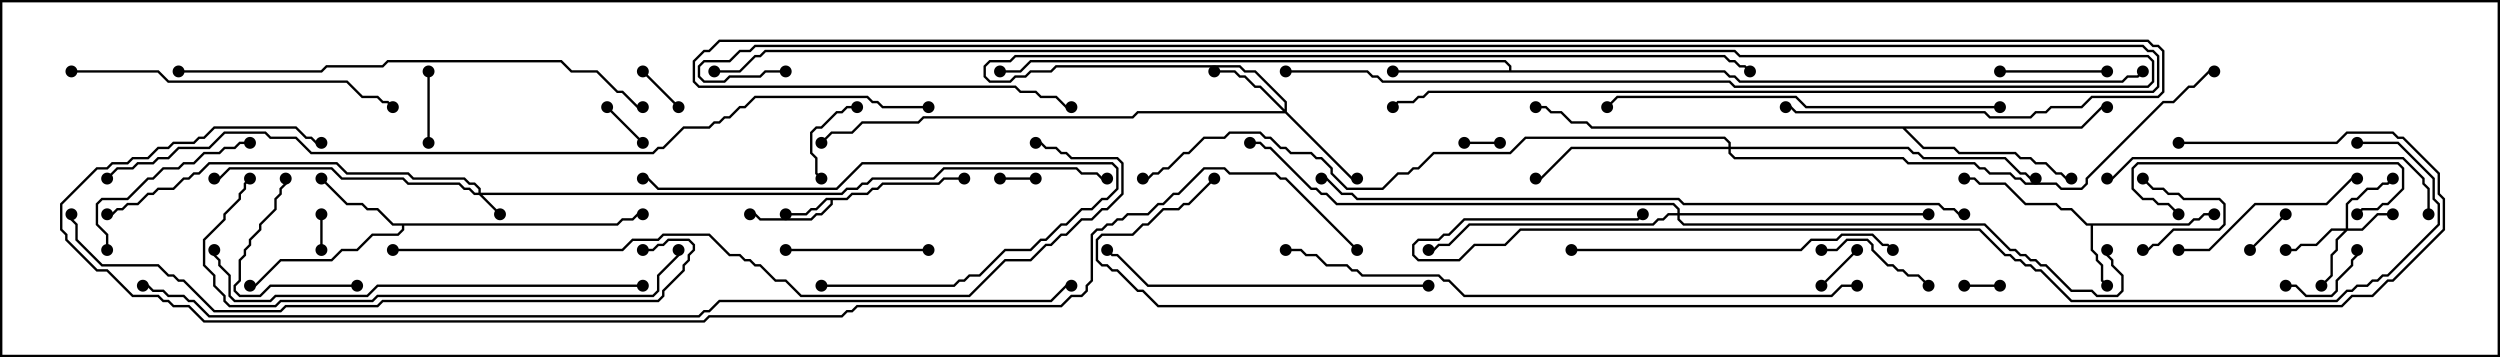 <svg version="1.1" width="105" height="15" xmlns="http://www.w3.org/2000/svg"><path d="M35.551,8.307L35.765,8.093L36.408,8.093L36.622,7.879L36.836,7.879L37.051,7.664L39.408,7.664L39.622,7.45L40.5,7.45L40.5,7.55L39.664,7.55L39.449,7.764L37.092,7.764L36.878,7.979L36.664,7.979L36.449,8.193L35.806,8.193L35.592,8.407L34.979,8.407L34.979,8.592L34.521,9.05L34.306,9.05L34.092,9.264L31.908,9.264L31.694,9.05L31.5,9.05L31.5,8.95L31.735,8.95L31.949,9.164L34.051,9.164L34.265,8.95L34.479,8.95L34.879,8.551L34.879,8.407L34.735,8.407L34.306,8.836L34.092,8.836L33.878,9.05L33,9.05L33,8.95L33.836,8.95L34.051,8.736L34.265,8.736L34.694,8.307z" stroke="none"/><path d="M91.908,9.379L92.122,9.164L92.336,9.164L92.551,8.95L93,8.95L93,9.05L92.592,9.05L92.378,9.264L92.164,9.264L91.949,9.479L87.907,9.479L87.907,10.479L88.121,10.694L88.121,10.908L88.336,11.122L88.336,11.765L88.535,11.965L88.465,12.035L88.236,11.806L88.236,11.164L88.021,10.949L88.021,10.735L87.807,10.521L87.807,9.479L87.622,9.479L86.979,8.836L86.551,8.836L86.336,8.621L85.051,8.621L84.194,7.764L83.122,7.764L82.908,7.55L82.5,7.55L82.5,7.45L82.949,7.45L83.164,7.664L84.235,7.664L85.092,8.521L86.378,8.521L86.592,8.736L87.021,8.736L87.664,9.379z" stroke="none"/><path d="M25.908,9.379L26.122,9.164L26.551,9.164L26.765,8.95L27,8.95L27,9.05L26.806,9.05L26.592,9.264L26.164,9.264L25.949,9.479L16.979,9.479L16.979,9.664L16.735,9.907L15.664,9.907L15.021,10.55L14.378,10.55L13.949,10.979L11.806,10.979L10.735,12.05L10.5,12.05L10.5,11.95L10.694,11.95L11.765,10.879L13.908,10.879L14.336,10.45L14.979,10.45L15.622,9.807L16.694,9.807L16.879,9.622L16.879,9.479L16.479,9.479L15.836,8.836L15.408,8.836L15.194,8.621L14.551,8.621L13.465,7.535L13.535,7.465L14.592,8.521L15.235,8.521L15.449,8.736L15.878,8.736L16.521,9.379z" stroke="none"/><path d="M63.379,2.95L63.379,2.806L63.194,2.621L43.306,2.621L42.878,3.05L42,3.05L42,2.95L42.836,2.95L43.265,2.521L63.235,2.521L63.479,2.765L63.479,2.95L72.449,2.95L72.664,3.164L72.878,3.164L73.092,3.379L89.122,3.379L89.336,3.164L89.765,3.164L89.965,2.965L90.035,3.035L89.806,3.264L89.378,3.264L89.164,3.479L73.051,3.479L72.836,3.264L72.622,3.264L72.408,3.05L58.5,3.05L58.5,2.95z" stroke="none"/><path d="M87.408,5.307L88.265,4.45L88.5,4.45L88.5,4.55L88.306,4.55L87.449,5.407L80.049,5.407L80.806,6.164L82.092,6.164L82.306,6.379L84.664,6.379L84.878,6.593L85.306,6.593L85.521,6.807L85.949,6.807L86.378,7.236L86.592,7.236L86.806,7.45L87,7.45L87,7.55L86.765,7.55L86.551,7.336L86.336,7.336L85.908,6.907L85.479,6.907L85.265,6.693L84.836,6.693L84.622,6.479L82.265,6.479L82.051,6.264L80.765,6.264L79.908,5.407L66.836,5.407L66.622,5.193L65.979,5.193L65.551,4.764L65.122,4.764L64.908,4.55L64.5,4.55L64.5,4.45L64.949,4.45L65.164,4.664L65.592,4.664L66.021,5.093L66.664,5.093L66.878,5.307z" stroke="none"/><path d="M20.093,8.093L20.093,7.949L19.908,7.764L19.694,7.764L19.479,7.55L17.336,7.55L17.122,7.336L14.551,7.336L14.122,6.907L8.806,6.907L8.378,7.336L8.164,7.336L7.949,7.55L7.735,7.55L7.306,7.979L6.664,7.979L6.449,8.193L6.235,8.193L5.806,8.621L5.378,8.621L5.164,8.836L4.949,8.836L4.735,9.05L4.5,9.05L4.5,8.95L4.694,8.95L4.908,8.736L5.122,8.736L5.336,8.521L5.765,8.521L6.194,8.093L6.408,8.093L6.622,7.879L7.265,7.879L7.694,7.45L7.908,7.45L8.122,7.236L8.336,7.236L8.765,6.807L14.164,6.807L14.592,7.236L17.164,7.236L17.378,7.45L19.521,7.45L19.735,7.664L19.949,7.664L20.193,7.908L20.193,8.093L35.336,8.093L35.551,7.879L35.979,7.879L36.194,7.664L36.408,7.664L36.622,7.45L39.194,7.45L39.622,7.021L45.235,7.021L45.449,7.236L46.092,7.236L46.306,7.45L46.5,7.45L46.5,7.55L46.265,7.55L46.051,7.336L45.408,7.336L45.194,7.121L39.664,7.121L39.235,7.55L36.664,7.55L36.449,7.764L36.235,7.764L36.021,7.979L35.592,7.979L35.378,8.193L20.264,8.193L21.035,8.965L20.965,9.035L20.122,8.193L19.908,8.193L19.694,7.979L19.479,7.979L19.265,7.764L17.122,7.764L16.908,7.55L14.336,7.55L13.908,7.121L9.664,7.121L9.235,7.55L9,7.55L9,7.45L9.194,7.45L9.622,7.021L13.949,7.021L14.378,7.45L16.949,7.45L17.164,7.664L19.306,7.664L19.521,7.879L19.735,7.879L19.949,8.093z" stroke="none"/><path d="M98.521,9.593L98.521,8.551L98.765,8.307L98.979,8.307L99.408,7.879L99.836,7.879L100.051,7.664L100.265,7.664L100.465,7.465L100.535,7.535L100.306,7.764L100.092,7.764L99.878,7.979L99.449,7.979L99.021,8.407L98.806,8.407L98.621,8.592L98.621,9.593L99.194,9.593L99.836,8.95L100.5,8.95L100.5,9.05L99.878,9.05L99.235,9.693L98.592,9.693L98.193,10.092L98.193,10.521L97.979,10.735L97.979,11.592L97.535,12.035L97.465,11.965L97.879,11.551L97.879,10.694L98.093,10.479L98.093,10.051L98.451,9.693L97.949,9.693L97.306,10.336L96.664,10.336L96.449,10.55L96,10.55L96,10.45L96.408,10.45L96.622,10.236L97.265,10.236L97.908,9.593z" stroke="none"/><path d="M53.95,4.594L53.95,4.306L52.694,3.05L52.265,3.05L52.051,2.836L44.378,2.836L44.164,3.05L43.306,3.05L43.092,3.264L42.664,3.264L42.449,3.479L41.551,3.479L41.307,3.235L41.307,2.765L41.551,2.521L42.408,2.521L42.622,2.307L72.449,2.307L72.664,2.521L72.878,2.521L73.092,2.736L73.306,2.736L73.535,2.965L73.465,3.035L73.265,2.836L73.051,2.836L72.836,2.621L72.622,2.621L72.408,2.407L42.664,2.407L42.449,2.621L41.592,2.621L41.407,2.806L41.407,3.194L41.592,3.379L42.408,3.379L42.622,3.164L43.051,3.164L43.265,2.95L44.122,2.95L44.336,2.736L52.092,2.736L52.306,2.95L52.735,2.95L54.05,4.265L54.05,4.694L56.806,7.45L57,7.45L57,7.55L56.765,7.55L53.979,4.764L47.806,4.764L47.592,4.979L38.806,4.979L38.592,5.193L36.235,5.193L35.806,5.621L34.949,5.621L34.535,6.035L34.465,5.965L34.908,5.521L35.765,5.521L36.194,5.093L38.551,5.093L38.765,4.879L47.551,4.879L47.765,4.664L53.879,4.664L52.908,3.693L52.694,3.693L52.265,3.264L52.051,3.264L51.836,3.05L51,3.05L51,2.95L51.878,2.95L52.092,3.164L52.306,3.164L52.735,3.593L52.949,3.593z" stroke="none"/><path d="M72.593,6.164L72.593,6.021L72.408,5.836L64.092,5.836L63.449,6.479L60.235,6.479L59.592,7.121L59.378,7.121L59.164,7.336L58.735,7.336L58.092,7.979L56.551,7.979L55.879,7.306L55.879,7.092L55.479,6.693L55.265,6.693L55.051,6.479L54.194,6.479L53.979,6.264L53.765,6.264L53.336,5.836L53.122,5.836L52.908,5.621L51.664,5.621L51.449,5.836L50.592,5.836L49.949,6.479L49.735,6.479L49.092,7.121L48.878,7.121L48.664,7.336L48.449,7.336L48.235,7.55L48,7.55L48,7.45L48.194,7.45L48.408,7.236L48.622,7.236L48.836,7.021L49.051,7.021L49.694,6.379L49.908,6.379L50.551,5.736L51.408,5.736L51.622,5.521L52.949,5.521L53.164,5.736L53.378,5.736L53.806,6.164L54.021,6.164L54.235,6.379L55.092,6.379L55.306,6.593L55.521,6.593L55.979,7.051L55.979,7.265L56.592,7.879L58.051,7.879L58.694,7.236L59.122,7.236L59.336,7.021L59.551,7.021L60.194,6.379L63.408,6.379L64.051,5.736L72.449,5.736L72.693,5.979L72.693,6.164L80.164,6.164L80.378,6.379L80.592,6.379L80.806,6.593L84.235,6.593L84.878,7.236L85.092,7.236L85.306,7.45L85.5,7.45L85.5,7.55L85.265,7.55L85.051,7.336L84.836,7.336L84.194,6.693L80.765,6.693L80.551,6.479L80.336,6.479L80.122,6.264L72.693,6.264L72.693,6.408L72.878,6.593L79.949,6.593L80.164,6.807L82.949,6.807L83.164,7.021L83.378,7.021L83.592,7.236L84.449,7.236L84.664,7.45L84.878,7.45L85.092,7.664L86.378,7.664L86.592,7.879L87.408,7.879L87.593,7.694L87.593,7.479L90.836,4.236L91.265,4.236L91.908,3.593L92.122,3.593L92.765,2.95L93,2.95L93,3.05L92.806,3.05L92.164,3.693L91.949,3.693L91.306,4.336L90.878,4.336L87.693,7.521L87.693,7.735L87.449,7.979L86.551,7.979L86.336,7.764L85.051,7.764L84.836,7.55L84.622,7.55L84.408,7.336L83.551,7.336L83.336,7.121L83.122,7.121L82.908,6.907L80.122,6.907L79.908,6.693L72.836,6.693L72.593,6.449L72.593,6.264L66.021,6.264L64.735,7.55L64.5,7.55L64.5,7.45L64.694,7.45L65.979,6.164z" stroke="none"/><path d="M70.45,8.95L70.45,8.806L70.265,8.621L56.122,8.621L55.694,8.193L55.479,8.193L55.265,7.979L55.051,7.979L53.336,6.264L53.122,6.264L52.908,6.05L52.5,6.05L52.5,5.95L52.949,5.95L53.164,6.164L53.378,6.164L55.092,7.879L55.306,7.879L55.521,8.093L55.735,8.093L56.164,8.521L70.306,8.521L70.55,8.765L70.55,8.95L81,8.95L81,9.05L70.55,9.05L70.55,9.194L70.735,9.379L83.378,9.379L84.449,10.45L84.664,10.45L84.878,10.664L85.092,10.664L85.306,10.879L85.521,10.879L85.735,11.093L85.949,11.093L87.021,12.164L87.878,12.164L88.092,12.379L88.908,12.379L89.093,12.194L89.093,11.592L88.664,11.164L88.664,10.949L88.45,10.735L88.45,10.5L88.55,10.5L88.55,10.694L88.764,10.908L88.764,11.122L89.193,11.551L89.193,12.235L88.949,12.479L88.051,12.479L87.836,12.264L86.979,12.264L85.908,11.193L85.694,11.193L85.479,10.979L85.265,10.979L85.051,10.764L84.836,10.764L84.622,10.55L84.408,10.55L83.336,9.479L70.694,9.479L70.45,9.235L70.45,9.05L70.092,9.05L69.878,9.264L69.664,9.264L69.449,9.479L61.735,9.479L60.878,10.336L60.449,10.336L60.235,10.55L60,10.55L60,10.45L60.194,10.45L60.408,10.236L60.836,10.236L61.694,9.379L69.408,9.379L69.622,9.164L69.836,9.164L70.051,8.95z" stroke="none"/><path d="M63,5.95L63,6.05L61.5,6.05L61.5,5.95z" stroke="none"/><path d="M82.5,12.05L82.5,11.95L84,11.95L84,12.05z" stroke="none"/><path d="M13.55,10.5L13.45,10.5L13.45,9L13.55,9z" stroke="none"/><path d="M43.5,7.45L43.5,7.55L42,7.55L42,7.45z" stroke="none"/><path d="M26.965,3.035L27.035,2.965L28.535,4.465L28.465,4.535z" stroke="none"/><path d="M25.465,4.535L25.535,4.465L27.035,5.965L26.965,6.035z" stroke="none"/><path d="M76.535,12.035L76.465,11.965L77.965,10.465L78.035,10.535z" stroke="none"/><path d="M95.965,8.965L96.035,9.035L94.535,10.535L94.465,10.465z" stroke="none"/><path d="M89.965,7.535L90.035,7.465L90.449,7.879L90.878,7.879L91.092,8.093L91.521,8.093L91.735,8.307L93.235,8.307L93.479,8.551L93.479,9.449L93.235,9.693L91.306,9.693L90.664,10.336L90.449,10.336L90.235,10.55L90,10.55L90,10.45L90.194,10.45L90.408,10.236L90.622,10.236L91.265,9.593L93.194,9.593L93.379,9.408L93.379,8.592L93.194,8.407L91.694,8.407L91.479,8.193L91.051,8.193L90.836,7.979L90.408,7.979z" stroke="none"/><path d="M18.05,6L17.95,6L17.95,3L18.05,3z" stroke="none"/><path d="M36,4.45L36,4.55L35.592,4.55L35.378,4.764L35.164,4.764L34.521,5.407L34.306,5.407L34.121,5.592L34.121,6.408L34.336,6.622L34.336,7.265L34.535,7.465L34.465,7.535L34.236,7.306L34.236,6.664L34.021,6.449L34.021,5.551L34.265,5.307L34.479,5.307L35.122,4.664L35.336,4.664L35.551,4.45z" stroke="none"/><path d="M96,12.05L96,11.95L96.449,11.95L96.878,12.379L97.908,12.379L98.093,12.194L98.093,11.765L98.736,11.122L98.736,10.908L98.95,10.694L98.95,10.5L99.05,10.5L99.05,10.735L98.836,10.949L98.836,11.164L98.193,11.806L98.193,12.235L97.949,12.479L96.836,12.479L96.408,12.05z" stroke="none"/><path d="M84,3.05L84,2.95L88.5,2.95L88.5,3.05z" stroke="none"/><path d="M76.5,10.55L76.5,10.45L77.122,10.45L77.551,10.021L78.449,10.021L78.693,10.265L78.693,10.479L79.306,11.093L79.521,11.093L79.735,11.307L79.949,11.307L80.164,11.521L80.592,11.521L81.035,11.965L80.965,12.035L80.551,11.621L80.122,11.621L79.908,11.407L79.694,11.407L79.479,11.193L79.265,11.193L78.593,10.521L78.593,10.306L78.408,10.121L77.592,10.121L77.164,10.55z" stroke="none"/><path d="M15,11.95L15,12.05L11.378,12.05L10.949,12.479L10.051,12.479L9.807,12.235L9.807,11.979L10.021,11.765L10.021,10.908L10.236,10.694L10.236,10.479L10.45,10.265L10.45,10.051L10.879,9.622L10.879,9.408L11.521,8.765L11.521,8.336L11.736,8.122L11.736,7.908L11.95,7.694L11.95,7.5L12.05,7.5L12.05,7.735L11.836,7.949L11.836,8.164L11.621,8.378L11.621,8.806L10.979,9.449L10.979,9.664L10.55,10.092L10.55,10.306L10.336,10.521L10.336,10.735L10.121,10.949L10.121,11.806L9.907,12.021L9.907,12.194L10.092,12.379L10.908,12.379L11.336,11.95z" stroke="none"/><path d="M39,10.45L39,10.55L33,10.55L33,10.45z" stroke="none"/><path d="M4.55,10.5L4.45,10.5L4.45,9.878L4.021,9.449L4.021,8.551L4.265,8.307L5.336,8.307L6.194,7.45L6.408,7.45L6.836,7.021L7.479,7.021L7.694,6.807L8.122,6.807L8.551,6.379L9.194,6.379L9.408,6.164L9.836,6.164L10.051,5.95L10.5,5.95L10.5,6.05L10.092,6.05L9.878,6.264L9.449,6.264L9.235,6.479L8.592,6.479L8.164,6.907L7.735,6.907L7.521,7.121L6.878,7.121L6.449,7.55L6.235,7.55L5.378,8.407L4.306,8.407L4.121,8.592L4.121,9.408L4.55,9.836z" stroke="none"/><path d="M91.535,8.965L91.465,9.035L91.051,8.621L90.622,8.621L90.408,8.407L89.979,8.407L89.521,7.949L89.521,7.051L89.765,6.807L100.735,6.807L100.979,7.051L100.979,7.949L100.306,8.621L100.092,8.621L99.878,8.836L99.235,8.836L99.035,9.035L98.965,8.965L99.194,8.736L99.836,8.736L100.051,8.521L100.265,8.521L100.879,7.908L100.879,7.092L100.694,6.907L89.806,6.907L89.621,7.092L89.621,7.908L90.021,8.307L90.449,8.307L90.664,8.521L91.092,8.521z" stroke="none"/><path d="M91.5,10.55L91.5,10.45L92.765,10.45L94.694,8.521L97.694,8.521L98.765,7.45L99,7.45L99,7.55L98.806,7.55L97.735,8.621L94.735,8.621L92.806,10.55z" stroke="none"/><path d="M34.5,12.05L34.5,11.95L40.051,11.95L40.265,11.736L40.479,11.736L40.694,11.521L41.122,11.521L42.194,10.45L43.265,10.45L43.694,10.021L43.908,10.021L44.551,9.379L44.765,9.379L45.408,8.736L45.836,8.736L46.265,8.307L46.479,8.307L46.879,7.908L46.879,7.092L46.694,6.907L36.235,6.907L35.164,7.979L27.622,7.979L27.194,7.55L27,7.55L27,7.45L27.235,7.45L27.664,7.879L35.122,7.879L36.194,6.807L46.735,6.807L46.979,7.051L46.979,7.949L46.521,8.407L46.306,8.407L45.878,8.836L45.449,8.836L44.806,9.479L44.592,9.479L43.949,10.121L43.735,10.121L43.306,10.55L42.235,10.55L41.164,11.621L40.735,11.621L40.521,11.836L40.306,11.836L40.092,12.05z" stroke="none"/><path d="M66,10.55L66,10.45L75.622,10.45L76.051,10.021L77.122,10.021L77.336,9.807L78.664,9.807L79.092,10.236L79.306,10.236L79.535,10.465L79.465,10.535L79.265,10.336L79.051,10.336L78.622,9.907L77.378,9.907L77.164,10.121L76.092,10.121L75.664,10.55z" stroke="none"/><path d="M60,11.95L60,12.05L48.194,12.05L46.908,10.764L46.694,10.764L46.465,10.535L46.535,10.465L46.735,10.664L46.949,10.664L48.235,11.95z" stroke="none"/><path d="M102.05,9L101.95,9L101.95,7.949L101.736,7.735L101.736,7.521L100.908,6.693L89.592,6.693L88.735,7.55L88.5,7.55L88.5,7.45L88.694,7.45L89.551,6.593L100.949,6.593L101.836,7.479L101.836,7.694L102.05,7.908z" stroke="none"/><path d="M3,3.05L3,2.95L6.664,2.95L7.092,3.379L14.592,3.379L15.235,4.021L15.878,4.021L16.092,4.236L16.306,4.236L16.535,4.465L16.465,4.535L16.265,4.336L16.051,4.336L15.836,4.121L15.194,4.121L14.551,3.479L7.051,3.479L6.622,3.05z" stroke="none"/><path d="M84,4.45L84,4.55L75.836,4.55L75.408,4.121L67.949,4.121L67.535,4.535L67.465,4.465L67.908,4.021L75.449,4.021L75.878,4.45z" stroke="none"/><path d="M27,11.95L27,12.05L15.878,12.05L15.449,12.479L11.592,12.479L11.378,12.693L9.836,12.693L9.593,12.449L9.593,11.592L9.164,11.164L9.164,10.949L8.95,10.735L8.95,10.5L9.05,10.5L9.05,10.694L9.264,10.908L9.264,11.122L9.693,11.551L9.693,12.408L9.878,12.593L11.336,12.593L11.551,12.379L15.408,12.379L15.836,11.95z" stroke="none"/><path d="M28.45,10.5L28.55,10.5L28.55,10.735L27.693,11.592L27.693,12.235L27.449,12.479L15.878,12.479L15.664,12.693L11.806,12.693L11.592,12.907L9.622,12.907L9.379,12.664L9.379,12.449L8.95,12.021L8.95,11.592L8.521,11.164L8.521,10.051L9.379,9.194L9.379,8.979L10.021,8.336L10.021,8.122L10.236,7.908L10.236,7.694L10.465,7.465L10.535,7.535L10.336,7.735L10.336,7.949L10.121,8.164L10.121,8.378L9.479,9.021L9.479,9.235L8.621,10.092L8.621,11.122L9.05,11.551L9.05,11.979L9.479,12.408L9.479,12.622L9.664,12.807L11.551,12.807L11.765,12.593L15.622,12.593L15.836,12.379L27.408,12.379L27.593,12.194L27.593,11.551L28.45,10.694z" stroke="none"/><path d="M7.5,3.05L7.5,2.95L13.479,2.95L13.694,2.736L16.051,2.736L16.265,2.521L23.592,2.521L24.021,2.95L25.092,2.95L25.949,3.807L26.164,3.807L26.806,4.45L27,4.45L27,4.55L26.765,4.55L26.122,3.907L25.908,3.907L25.051,3.05L23.979,3.05L23.551,2.621L16.306,2.621L16.092,2.836L13.735,2.836L13.521,3.05z" stroke="none"/><path d="M54,3.05L54,2.95L57.449,2.95L57.664,3.164L57.878,3.164L58.092,3.379L72.664,3.379L72.878,3.593L90.194,3.593L90.379,3.408L90.379,2.592L90.194,2.407L73.051,2.407L72.836,2.193L32.164,2.193L31.949,2.407L31.735,2.407L31.092,3.05L30,3.05L30,2.95L31.051,2.95L31.694,2.307L31.908,2.307L32.122,2.093L72.878,2.093L73.092,2.307L90.235,2.307L90.479,2.551L90.479,3.449L90.235,3.693L72.836,3.693L72.622,3.479L58.051,3.479L57.836,3.264L57.622,3.264L57.408,3.05z" stroke="none"/><path d="M27,10.55L27,10.45L27.408,10.45L27.622,10.236L27.836,10.236L28.051,10.021L28.949,10.021L29.193,10.265L29.193,10.521L28.979,10.735L28.979,10.949L28.764,11.164L28.764,11.378L27.907,12.235L27.907,12.449L27.664,12.693L16.092,12.693L15.878,12.907L12.021,12.907L11.806,13.121L8.979,13.121L7.694,11.836L7.479,11.836L7.265,11.621L7.051,11.621L6.622,11.193L4.265,11.193L3.164,10.092L3.164,9.449L2.95,9.235L2.95,9L3.05,9L3.05,9.194L3.264,9.408L3.264,10.051L4.306,11.093L6.664,11.093L7.092,11.521L7.306,11.521L7.521,11.736L7.735,11.736L9.021,13.021L11.765,13.021L11.979,12.807L15.836,12.807L16.051,12.593L27.622,12.593L27.807,12.408L27.807,12.194L28.664,11.336L28.664,11.122L28.879,10.908L28.879,10.694L29.093,10.479L29.093,10.306L28.908,10.121L28.092,10.121L27.878,10.336L27.664,10.336L27.449,10.55z" stroke="none"/><path d="M78,11.95L78,12.05L77.378,12.05L76.949,12.479L61.479,12.479L60.836,11.836L60.622,11.836L60.408,11.621L57.194,11.621L56.979,11.407L56.765,11.407L56.551,11.193L55.694,11.193L55.265,10.764L54.836,10.764L54.622,10.55L54,10.55L54,10.45L54.664,10.45L54.878,10.664L55.306,10.664L55.735,11.093L56.592,11.093L56.806,11.307L57.021,11.307L57.235,11.521L60.449,11.521L60.664,11.736L60.878,11.736L61.521,12.379L76.908,12.379L77.336,11.95z" stroke="none"/><path d="M33,2.95L33,3.05L32.164,3.05L31.949,3.264L30.664,3.264L30.449,3.479L29.551,3.479L29.307,3.235L29.307,2.765L29.551,2.521L30.622,2.521L31.051,2.093L31.479,2.093L31.694,1.879L90.021,1.879L90.235,2.093L90.449,2.093L90.693,2.336L90.693,3.664L90.449,3.907L60.021,3.907L59.806,4.121L59.592,4.121L59.378,4.336L58.735,4.336L58.535,4.535L58.465,4.465L58.694,4.236L59.336,4.236L59.551,4.021L59.765,4.021L59.979,3.807L90.408,3.807L90.593,3.622L90.593,2.378L90.408,2.193L90.194,2.193L89.979,1.979L31.735,1.979L31.521,2.193L31.092,2.193L30.664,2.621L29.592,2.621L29.407,2.806L29.407,3.194L29.592,3.379L30.408,3.379L30.622,3.164L31.908,3.164L32.122,2.95z" stroke="none"/><path d="M82.5,8.95L82.5,9.05L82.265,9.05L82.051,8.836L81.622,8.836L81.408,8.621L70.694,8.621L70.479,8.407L56.979,8.407L56.765,8.193L56.336,8.193L55.694,7.55L55.5,7.55L55.5,7.45L55.735,7.45L56.378,8.093L56.806,8.093L57.021,8.307L70.521,8.307L70.735,8.521L81.449,8.521L81.664,8.736L82.092,8.736L82.306,8.95z" stroke="none"/><path d="M16.5,10.55L16.5,10.45L26.122,10.45L26.551,10.021L27.622,10.021L27.836,9.807L29.806,9.807L30.664,10.664L31.092,10.664L31.306,10.879L31.521,10.879L31.735,11.093L31.949,11.093L32.592,11.736L33.021,11.736L33.664,12.379L40.694,12.379L42.194,10.879L43.265,10.879L43.908,10.236L44.122,10.236L44.551,9.807L44.765,9.807L45.408,9.164L45.836,9.164L46.265,8.736L46.479,8.736L47.093,8.122L47.093,6.878L46.908,6.693L44.979,6.693L44.765,6.479L44.551,6.479L44.336,6.264L43.908,6.264L43.694,6.05L43.5,6.05L43.5,5.95L43.735,5.95L43.949,6.164L44.378,6.164L44.592,6.379L44.806,6.379L45.021,6.593L46.949,6.593L47.193,6.836L47.193,8.164L46.521,8.836L46.306,8.836L45.878,9.264L45.449,9.264L44.806,9.907L44.592,9.907L44.164,10.336L43.949,10.336L43.306,10.979L42.235,10.979L40.735,12.479L33.622,12.479L32.979,11.836L32.551,11.836L31.908,11.193L31.694,11.193L31.479,10.979L31.265,10.979L31.051,10.764L30.622,10.764L29.765,9.907L27.878,9.907L27.664,10.121L26.592,10.121L26.164,10.55z" stroke="none"/><path d="M75,4.55L75,4.45L75.235,4.45L75.449,4.664L83.378,4.664L83.592,4.879L85.265,4.879L85.479,4.664L85.908,4.664L86.122,4.45L87.408,4.45L87.836,4.021L90.622,4.021L90.807,3.836L90.807,2.164L90.622,1.979L90.408,1.979L90.194,1.764L30.235,1.764L29.806,2.193L29.592,2.193L29.193,2.592L29.193,3.408L29.378,3.593L42.664,3.593L42.878,3.807L43.521,3.807L43.735,4.021L44.378,4.021L44.806,4.45L45,4.45L45,4.55L44.765,4.55L44.336,4.121L43.694,4.121L43.479,3.907L42.836,3.907L42.622,3.693L29.336,3.693L29.093,3.449L29.093,2.551L29.551,2.093L29.765,2.093L30.194,1.664L90.235,1.664L90.449,1.879L90.664,1.879L90.907,2.122L90.907,3.878L90.664,4.121L87.878,4.121L87.449,4.55L86.164,4.55L85.949,4.764L85.521,4.764L85.306,4.979L83.551,4.979L83.336,4.764L75.408,4.764L75.194,4.55z" stroke="none"/><path d="M99,6.05L99,5.95L100.735,5.95L102.264,7.479L102.264,8.336L102.479,8.551L102.479,9.449L100.306,11.621L100.092,11.621L99.878,11.836L99.664,11.836L99.449,12.05L99.021,12.05L98.806,12.264L98.592,12.264L98.164,12.693L86.979,12.693L85.694,11.407L85.479,11.407L85.265,11.193L85.051,11.193L84.836,10.979L84.622,10.979L84.408,10.764L84.194,10.764L83.122,9.693L63.878,9.693L63.235,10.336L61.949,10.336L61.306,10.979L59.551,10.979L59.307,10.735L59.307,10.265L59.551,10.021L60.408,10.021L60.622,9.807L60.836,9.807L61.479,9.164L68.765,9.164L68.965,8.965L69.035,9.035L68.806,9.264L61.521,9.264L60.878,9.907L60.664,9.907L60.449,10.121L59.592,10.121L59.407,10.306L59.407,10.694L59.592,10.879L61.265,10.879L61.908,10.236L63.194,10.236L63.836,9.593L83.164,9.593L84.235,10.664L84.449,10.664L84.664,10.879L84.878,10.879L85.092,11.093L85.306,11.093L85.521,11.307L85.735,11.307L87.021,12.593L98.122,12.593L98.551,12.164L98.765,12.164L98.979,11.95L99.408,11.95L99.622,11.736L99.836,11.736L100.051,11.521L100.265,11.521L102.379,9.408L102.379,8.592L102.164,8.378L102.164,7.521L100.694,6.05z" stroke="none"/><path d="M39,4.45L39,4.55L37.051,4.55L36.836,4.336L36.622,4.336L36.408,4.121L31.735,4.121L31.306,4.55L31.092,4.55L30.664,4.979L30.449,4.979L30.235,5.193L30.021,5.193L29.806,5.407L28.735,5.407L27.878,6.264L27.664,6.264L27.449,6.479L13.051,6.479L12.408,5.836L11.336,5.836L11.122,5.621L9.449,5.621L8.806,6.264L7.521,6.264L7.092,6.693L6.664,6.693L6.449,6.907L5.806,6.907L5.592,7.121L4.949,7.121L4.535,7.535L4.465,7.465L4.908,7.021L5.551,7.021L5.765,6.807L6.408,6.807L6.622,6.593L7.051,6.593L7.479,6.164L8.765,6.164L9.408,5.521L11.164,5.521L11.378,5.736L12.449,5.736L13.092,6.379L27.408,6.379L27.622,6.164L27.836,6.164L28.694,5.307L29.765,5.307L29.979,5.093L30.194,5.093L30.408,4.879L30.622,4.879L31.051,4.45L31.265,4.45L31.694,4.021L36.449,4.021L36.664,4.236L36.878,4.236L37.092,4.45z" stroke="none"/><path d="M6,12.05L6,11.95L6.235,11.95L6.449,12.164L6.878,12.164L7.092,12.379L7.735,12.379L7.949,12.593L8.164,12.593L8.806,13.236L29.336,13.236L29.551,13.021L29.765,13.021L30.194,12.593L44.122,12.593L44.765,11.95L45,11.95L45,12.05L44.806,12.05L44.164,12.693L30.235,12.693L29.806,13.121L29.592,13.121L29.378,13.336L8.765,13.336L8.122,12.693L7.908,12.693L7.694,12.479L7.051,12.479L6.836,12.264L6.408,12.264L6.194,12.05z" stroke="none"/><path d="M91.5,6.05L91.5,5.95L98.122,5.95L98.551,5.521L100.521,5.521L100.735,5.736L100.949,5.736L102.479,7.265L102.479,8.122L102.693,8.336L102.693,9.664L100.521,11.836L100.306,11.836L99.664,12.479L98.806,12.479L98.378,12.907L48.622,12.907L47.979,12.264L47.765,12.264L46.908,11.407L46.694,11.407L46.479,11.193L46.265,11.193L46.021,10.949L46.021,10.051L46.265,9.807L47.551,9.807L47.979,9.379L48.194,9.379L48.836,8.736L49.479,8.736L49.694,8.521L49.908,8.521L50.965,7.465L51.035,7.535L49.949,8.621L49.735,8.621L49.521,8.836L48.878,8.836L48.235,9.479L48.021,9.479L47.592,9.907L46.306,9.907L46.121,10.092L46.121,10.908L46.306,11.093L46.521,11.093L46.735,11.307L46.949,11.307L47.806,12.164L48.021,12.164L48.664,12.807L98.336,12.807L98.765,12.379L99.622,12.379L100.265,11.736L100.479,11.736L102.593,9.622L102.593,8.378L102.379,8.164L102.379,7.306L100.908,5.836L100.694,5.836L100.479,5.621L98.592,5.621L98.164,6.05z" stroke="none"/><path d="M57.035,10.465L56.965,10.535L53.979,7.55L53.765,7.55L53.551,7.336L51.622,7.336L51.408,7.121L50.592,7.121L49.521,8.193L49.306,8.193L48.878,8.621L48.664,8.621L48.235,9.05L47.378,9.05L47.164,9.264L46.949,9.264L46.735,9.479L46.521,9.479L46.306,9.693L46.092,9.693L45.907,9.878L45.907,11.806L45.693,12.021L45.693,12.235L45.449,12.479L45.021,12.479L44.592,12.907L36.021,12.907L35.806,13.121L35.592,13.121L35.378,13.336L29.806,13.336L29.592,13.55L8.551,13.55L7.908,12.907L7.265,12.907L7.051,12.693L6.836,12.693L6.622,12.479L5.551,12.479L4.479,11.407L4.051,11.407L2.736,10.092L2.736,9.878L2.521,9.664L2.521,8.551L4.051,7.021L4.479,7.021L4.694,6.807L5.336,6.807L5.551,6.593L6.194,6.593L6.622,6.164L7.051,6.164L7.265,5.95L8.122,5.95L8.336,5.736L8.551,5.736L8.979,5.307L12.449,5.307L12.878,5.736L13.092,5.736L13.306,5.95L13.5,5.95L13.5,6.05L13.265,6.05L13.051,5.836L12.836,5.836L12.408,5.407L9.021,5.407L8.592,5.836L8.378,5.836L8.164,6.05L7.306,6.05L7.092,6.264L6.664,6.264L6.235,6.693L5.592,6.693L5.378,6.907L4.735,6.907L4.521,7.121L4.092,7.121L2.621,8.592L2.621,9.622L2.836,9.836L2.836,10.051L4.092,11.307L4.521,11.307L5.592,12.379L6.664,12.379L6.878,12.593L7.092,12.593L7.306,12.807L7.949,12.807L8.592,13.45L29.551,13.45L29.765,13.236L35.336,13.236L35.551,13.021L35.765,13.021L35.979,12.807L44.551,12.807L44.979,12.379L45.408,12.379L45.593,12.194L45.593,11.979L45.807,11.765L45.807,9.836L46.051,9.593L46.265,9.593L46.479,9.379L46.694,9.379L46.908,9.164L47.122,9.164L47.336,8.95L48.194,8.95L48.622,8.521L48.836,8.521L49.265,8.093L49.479,8.093L50.551,7.021L51.449,7.021L51.664,7.236L53.592,7.236L53.806,7.45L54.021,7.45z" stroke="none"/><circle cx="33" cy="9" r="0.25" stroke-width="0" fill="#000" /><circle cx="31.5" cy="9" r="0.25" stroke-width="0" fill="#000" /><circle cx="40.5" cy="7.5" r="0.25" stroke-width="0" fill="#000" /><circle cx="88.5" cy="12" r="0.25" stroke-width="0" fill="#000" /><circle cx="93" cy="9" r="0.25" stroke-width="0" fill="#000" /><circle cx="82.5" cy="7.5" r="0.25" stroke-width="0" fill="#000" /><circle cx="13.5" cy="7.5" r="0.25" stroke-width="0" fill="#000" /><circle cx="10.5" cy="12" r="0.25" stroke-width="0" fill="#000" /><circle cx="27" cy="9" r="0.25" stroke-width="0" fill="#000" /><circle cx="58.5" cy="3" r="0.25" stroke-width="0" fill="#000" /><circle cx="42" cy="3" r="0.25" stroke-width="0" fill="#000" /><circle cx="90" cy="3" r="0.25" stroke-width="0" fill="#000" /><circle cx="87" cy="7.5" r="0.25" stroke-width="0" fill="#000" /><circle cx="88.5" cy="4.5" r="0.25" stroke-width="0" fill="#000" /><circle cx="64.5" cy="4.5" r="0.25" stroke-width="0" fill="#000" /><circle cx="21" cy="9" r="0.25" stroke-width="0" fill="#000" /><circle cx="9" cy="7.5" r="0.25" stroke-width="0" fill="#000" /><circle cx="4.5" cy="9" r="0.25" stroke-width="0" fill="#000" /><circle cx="46.5" cy="7.5" r="0.25" stroke-width="0" fill="#000" /><circle cx="100.5" cy="9" r="0.25" stroke-width="0" fill="#000" /><circle cx="97.5" cy="12" r="0.25" stroke-width="0" fill="#000" /><circle cx="96" cy="10.5" r="0.25" stroke-width="0" fill="#000" /><circle cx="100.5" cy="7.5" r="0.25" stroke-width="0" fill="#000" /><circle cx="51" cy="3" r="0.25" stroke-width="0" fill="#000" /><circle cx="57" cy="7.5" r="0.25" stroke-width="0" fill="#000" /><circle cx="34.5" cy="6" r="0.25" stroke-width="0" fill="#000" /><circle cx="73.5" cy="3" r="0.25" stroke-width="0" fill="#000" /><circle cx="64.5" cy="7.5" r="0.25" stroke-width="0" fill="#000" /><circle cx="85.5" cy="7.5" r="0.25" stroke-width="0" fill="#000" /><circle cx="93" cy="3" r="0.25" stroke-width="0" fill="#000" /><circle cx="48" cy="7.5" r="0.25" stroke-width="0" fill="#000" /><circle cx="81" cy="9" r="0.25" stroke-width="0" fill="#000" /><circle cx="60" cy="10.5" r="0.25" stroke-width="0" fill="#000" /><circle cx="88.5" cy="10.5" r="0.25" stroke-width="0" fill="#000" /><circle cx="52.5" cy="6" r="0.25" stroke-width="0" fill="#000" /><circle cx="63" cy="6" r="0.25" stroke-width="0" fill="#000" /><circle cx="61.5" cy="6" r="0.25" stroke-width="0" fill="#000" /><circle cx="82.5" cy="12" r="0.25" stroke-width="0" fill="#000" /><circle cx="84" cy="12" r="0.25" stroke-width="0" fill="#000" /><circle cx="13.5" cy="10.5" r="0.25" stroke-width="0" fill="#000" /><circle cx="13.5" cy="9" r="0.25" stroke-width="0" fill="#000" /><circle cx="43.5" cy="7.5" r="0.25" stroke-width="0" fill="#000" /><circle cx="42" cy="7.5" r="0.25" stroke-width="0" fill="#000" /><circle cx="27" cy="3" r="0.25" stroke-width="0" fill="#000" /><circle cx="28.5" cy="4.5" r="0.25" stroke-width="0" fill="#000" /><circle cx="25.5" cy="4.5" r="0.25" stroke-width="0" fill="#000" /><circle cx="27" cy="6" r="0.25" stroke-width="0" fill="#000" /><circle cx="76.5" cy="12" r="0.25" stroke-width="0" fill="#000" /><circle cx="78" cy="10.5" r="0.25" stroke-width="0" fill="#000" /><circle cx="96" cy="9" r="0.25" stroke-width="0" fill="#000" /><circle cx="94.5" cy="10.5" r="0.25" stroke-width="0" fill="#000" /><circle cx="90" cy="7.5" r="0.25" stroke-width="0" fill="#000" /><circle cx="90" cy="10.5" r="0.25" stroke-width="0" fill="#000" /><circle cx="18" cy="6" r="0.25" stroke-width="0" fill="#000" /><circle cx="18" cy="3" r="0.25" stroke-width="0" fill="#000" /><circle cx="36" cy="4.5" r="0.25" stroke-width="0" fill="#000" /><circle cx="34.5" cy="7.5" r="0.25" stroke-width="0" fill="#000" /><circle cx="96" cy="12" r="0.25" stroke-width="0" fill="#000" /><circle cx="99" cy="10.5" r="0.25" stroke-width="0" fill="#000" /><circle cx="84" cy="3" r="0.25" stroke-width="0" fill="#000" /><circle cx="88.5" cy="3" r="0.25" stroke-width="0" fill="#000" /><circle cx="76.5" cy="10.5" r="0.25" stroke-width="0" fill="#000" /><circle cx="81" cy="12" r="0.25" stroke-width="0" fill="#000" /><circle cx="15" cy="12" r="0.25" stroke-width="0" fill="#000" /><circle cx="12" cy="7.5" r="0.25" stroke-width="0" fill="#000" /><circle cx="39" cy="10.5" r="0.25" stroke-width="0" fill="#000" /><circle cx="33" cy="10.5" r="0.25" stroke-width="0" fill="#000" /><circle cx="4.5" cy="10.5" r="0.25" stroke-width="0" fill="#000" /><circle cx="10.5" cy="6" r="0.25" stroke-width="0" fill="#000" /><circle cx="91.5" cy="9" r="0.25" stroke-width="0" fill="#000" /><circle cx="99" cy="9" r="0.25" stroke-width="0" fill="#000" /><circle cx="91.5" cy="10.5" r="0.25" stroke-width="0" fill="#000" /><circle cx="99" cy="7.5" r="0.25" stroke-width="0" fill="#000" /><circle cx="34.5" cy="12" r="0.25" stroke-width="0" fill="#000" /><circle cx="27" cy="7.5" r="0.25" stroke-width="0" fill="#000" /><circle cx="66" cy="10.5" r="0.25" stroke-width="0" fill="#000" /><circle cx="79.5" cy="10.5" r="0.25" stroke-width="0" fill="#000" /><circle cx="60" cy="12" r="0.25" stroke-width="0" fill="#000" /><circle cx="46.5" cy="10.5" r="0.25" stroke-width="0" fill="#000" /><circle cx="102" cy="9" r="0.25" stroke-width="0" fill="#000" /><circle cx="88.5" cy="7.5" r="0.25" stroke-width="0" fill="#000" /><circle cx="3" cy="3" r="0.25" stroke-width="0" fill="#000" /><circle cx="16.5" cy="4.5" r="0.25" stroke-width="0" fill="#000" /><circle cx="84" cy="4.5" r="0.25" stroke-width="0" fill="#000" /><circle cx="67.5" cy="4.5" r="0.25" stroke-width="0" fill="#000" /><circle cx="27" cy="12" r="0.25" stroke-width="0" fill="#000" /><circle cx="9" cy="10.5" r="0.25" stroke-width="0" fill="#000" /><circle cx="28.5" cy="10.5" r="0.25" stroke-width="0" fill="#000" /><circle cx="10.5" cy="7.5" r="0.25" stroke-width="0" fill="#000" /><circle cx="7.5" cy="3" r="0.25" stroke-width="0" fill="#000" /><circle cx="27" cy="4.5" r="0.25" stroke-width="0" fill="#000" /><circle cx="54" cy="3" r="0.25" stroke-width="0" fill="#000" /><circle cx="30" cy="3" r="0.25" stroke-width="0" fill="#000" /><circle cx="27" cy="10.5" r="0.25" stroke-width="0" fill="#000" /><circle cx="3" cy="9" r="0.25" stroke-width="0" fill="#000" /><circle cx="78" cy="12" r="0.25" stroke-width="0" fill="#000" /><circle cx="54" cy="10.5" r="0.25" stroke-width="0" fill="#000" /><circle cx="33" cy="3" r="0.25" stroke-width="0" fill="#000" /><circle cx="58.5" cy="4.5" r="0.25" stroke-width="0" fill="#000" /><circle cx="82.5" cy="9" r="0.25" stroke-width="0" fill="#000" /><circle cx="55.5" cy="7.5" r="0.25" stroke-width="0" fill="#000" /><circle cx="16.5" cy="10.5" r="0.25" stroke-width="0" fill="#000" /><circle cx="43.5" cy="6" r="0.25" stroke-width="0" fill="#000" /><circle cx="75" cy="4.5" r="0.25" stroke-width="0" fill="#000" /><circle cx="45" cy="4.5" r="0.25" stroke-width="0" fill="#000" /><circle cx="99" cy="6" r="0.25" stroke-width="0" fill="#000" /><circle cx="69" cy="9" r="0.25" stroke-width="0" fill="#000" /><circle cx="39" cy="4.5" r="0.25" stroke-width="0" fill="#000" /><circle cx="4.5" cy="7.5" r="0.25" stroke-width="0" fill="#000" /><circle cx="6" cy="12" r="0.25" stroke-width="0" fill="#000" /><circle cx="45" cy="12" r="0.25" stroke-width="0" fill="#000" /><circle cx="91.5" cy="6" r="0.25" stroke-width="0" fill="#000" /><circle cx="51" cy="7.5" r="0.25" stroke-width="0" fill="#000" /><circle cx="57" cy="10.5" r="0.25" stroke-width="0" fill="#000" /><circle cx="13.5" cy="6" r="0.25" stroke-width="0" fill="#000" /><rect x="0" y="0" width="105" height="15" stroke-width="0.2" stroke="#000" fill="none" /></svg>